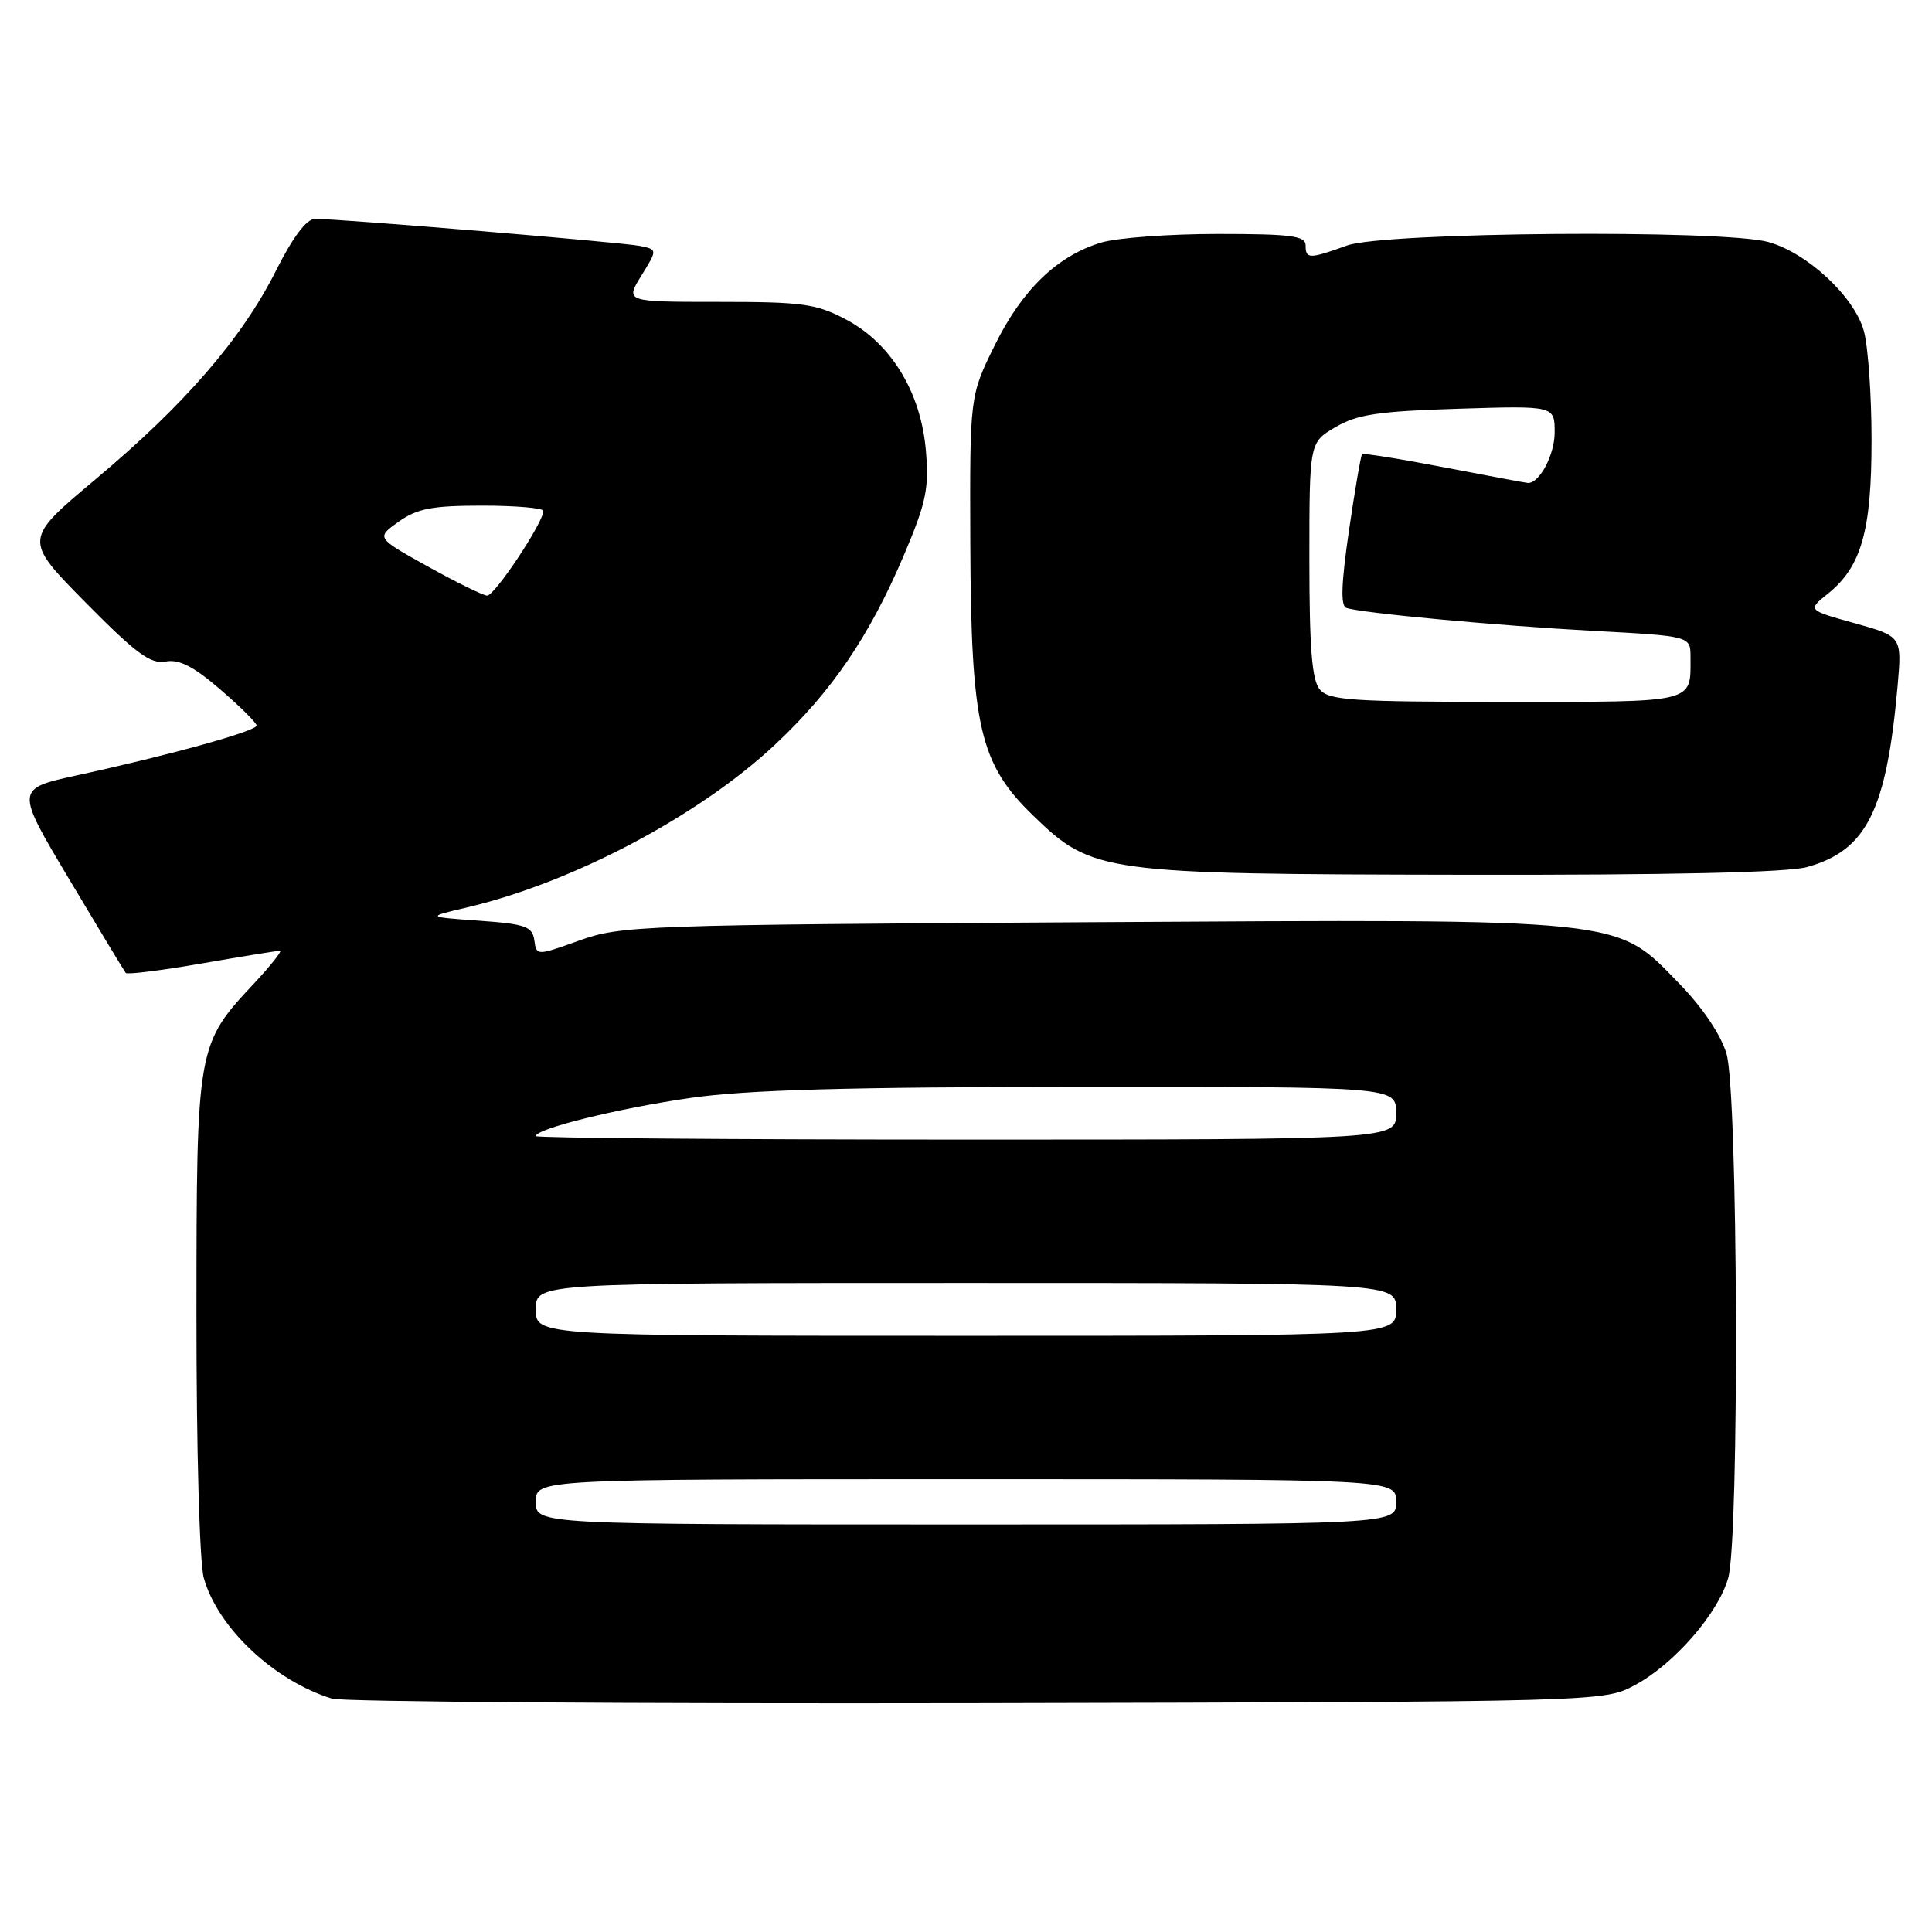 <?xml version="1.0" encoding="UTF-8" standalone="no"?>
<!DOCTYPE svg PUBLIC "-//W3C//DTD SVG 1.1//EN" "http://www.w3.org/Graphics/SVG/1.1/DTD/svg11.dtd" >
<svg xmlns="http://www.w3.org/2000/svg" xmlns:xlink="http://www.w3.org/1999/xlink" version="1.1" viewBox="0 0 256 256">
 <g >
 <path fill="currentColor"
d=" M 216.64 223.28 C 221.82 220.51 227.70 213.75 229.00 209.07 C 230.49 203.70 230.30 144.72 228.77 139.62 C 228.02 137.10 225.59 133.49 222.52 130.34 C 213.99 121.57 216.07 121.78 144.22 122.20 C 85.04 122.55 82.27 122.65 76.80 124.61 C 71.09 126.66 71.09 126.66 70.80 124.58 C 70.54 122.76 69.63 122.44 63.50 122.00 C 56.50 121.50 56.50 121.50 61.84 120.25 C 75.86 116.96 92.58 108.13 102.67 98.69 C 110.22 91.63 115.20 84.31 119.76 73.59 C 122.74 66.56 123.12 64.73 122.68 59.66 C 122.01 51.94 118.06 45.48 112.09 42.33 C 108.16 40.25 106.34 40.00 95.26 40.00 C 82.84 40.00 82.84 40.00 84.98 36.53 C 87.12 33.07 87.12 33.07 84.81 32.59 C 82.53 32.12 45.11 29.00 41.75 29.00 C 40.62 29.00 38.83 31.37 36.55 35.90 C 32.03 44.88 24.48 53.60 12.67 63.50 C 3.12 71.50 3.12 71.50 11.31 79.80 C 18.01 86.59 19.94 88.02 21.93 87.66 C 23.73 87.32 25.63 88.29 29.18 91.35 C 31.83 93.63 34.00 95.79 34.00 96.14 C 34.00 96.87 22.43 100.08 10.26 102.72 C 2.02 104.52 2.02 104.52 9.17 116.51 C 13.10 123.10 16.47 128.69 16.66 128.92 C 16.85 129.16 21.40 128.59 26.76 127.66 C 32.12 126.73 36.77 125.98 37.10 125.98 C 37.42 125.99 35.90 127.91 33.72 130.25 C 26.07 138.43 26.05 138.55 26.03 174.00 C 26.02 191.79 26.44 207.05 27.00 209.07 C 28.83 215.66 36.30 222.70 43.99 225.08 C 45.37 225.50 83.85 225.77 129.50 225.68 C 212.50 225.50 212.50 225.50 216.64 223.28 Z  M 239.44 114.89 C 247.33 112.70 249.97 107.43 251.44 90.92 C 252.02 84.33 252.02 84.33 245.76 82.58 C 239.50 80.84 239.50 80.84 242.20 78.67 C 246.65 75.10 248.00 70.33 247.99 58.28 C 247.99 52.35 247.53 45.86 246.97 43.85 C 245.72 39.31 239.47 33.50 234.32 32.07 C 228.25 30.39 183.43 30.75 178.50 32.53 C 173.46 34.34 173.00 34.34 173.00 32.50 C 173.00 31.25 171.04 31.00 161.37 31.00 C 154.97 31.00 148.02 31.51 145.92 32.14 C 140.09 33.89 135.43 38.39 131.80 45.77 C 128.50 52.46 128.50 52.46 128.57 71.98 C 128.67 96.29 129.80 101.20 136.90 108.07 C 144.74 115.67 145.92 115.83 194.00 115.91 C 221.22 115.96 236.86 115.61 239.44 114.89 Z  M 71.00 199.00 C 71.00 196.00 71.00 196.00 128.00 196.00 C 185.00 196.00 185.00 196.00 185.00 199.00 C 185.00 202.00 185.00 202.00 128.00 202.00 C 71.00 202.00 71.00 202.00 71.00 199.00 Z  M 71.00 173.50 C 71.00 170.00 71.00 170.00 128.00 170.00 C 185.00 170.00 185.00 170.00 185.00 173.50 C 185.00 177.00 185.00 177.00 128.00 177.00 C 71.00 177.00 71.00 177.00 71.00 173.50 Z  M 71.00 150.54 C 71.00 149.56 81.95 146.85 91.50 145.48 C 98.92 144.41 112.27 144.03 143.25 144.02 C 185.00 144.00 185.00 144.00 185.00 147.50 C 185.00 151.00 185.00 151.00 128.00 151.00 C 96.65 151.00 71.00 150.79 71.00 150.54 Z  M 56.67 75.05 C 49.84 71.25 49.84 71.25 52.82 69.13 C 55.28 67.38 57.25 67.00 63.90 67.00 C 68.36 67.00 72.00 67.32 72.00 67.70 C 72.00 69.24 65.51 79.00 64.54 78.92 C 63.97 78.88 60.43 77.14 56.67 75.05 Z  M 174.87 91.35 C 173.84 90.11 173.50 85.86 173.50 74.16 C 173.50 58.62 173.50 58.62 176.97 56.59 C 179.84 54.91 182.65 54.49 193.22 54.16 C 206.00 53.76 206.00 53.76 206.00 57.31 C 206.00 60.24 204.02 64.00 202.48 64.00 C 202.27 64.00 197.30 63.07 191.44 61.94 C 185.58 60.81 180.65 60.02 180.48 60.19 C 180.32 60.36 179.53 64.93 178.74 70.34 C 177.72 77.35 177.62 80.29 178.40 80.55 C 180.44 81.24 198.41 82.91 211.25 83.60 C 224.00 84.29 224.00 84.29 224.00 87.06 C 224.00 93.23 224.94 93.00 199.52 93.00 C 179.10 93.00 176.08 92.80 174.87 91.35 Z "/>
</g>
</svg>
